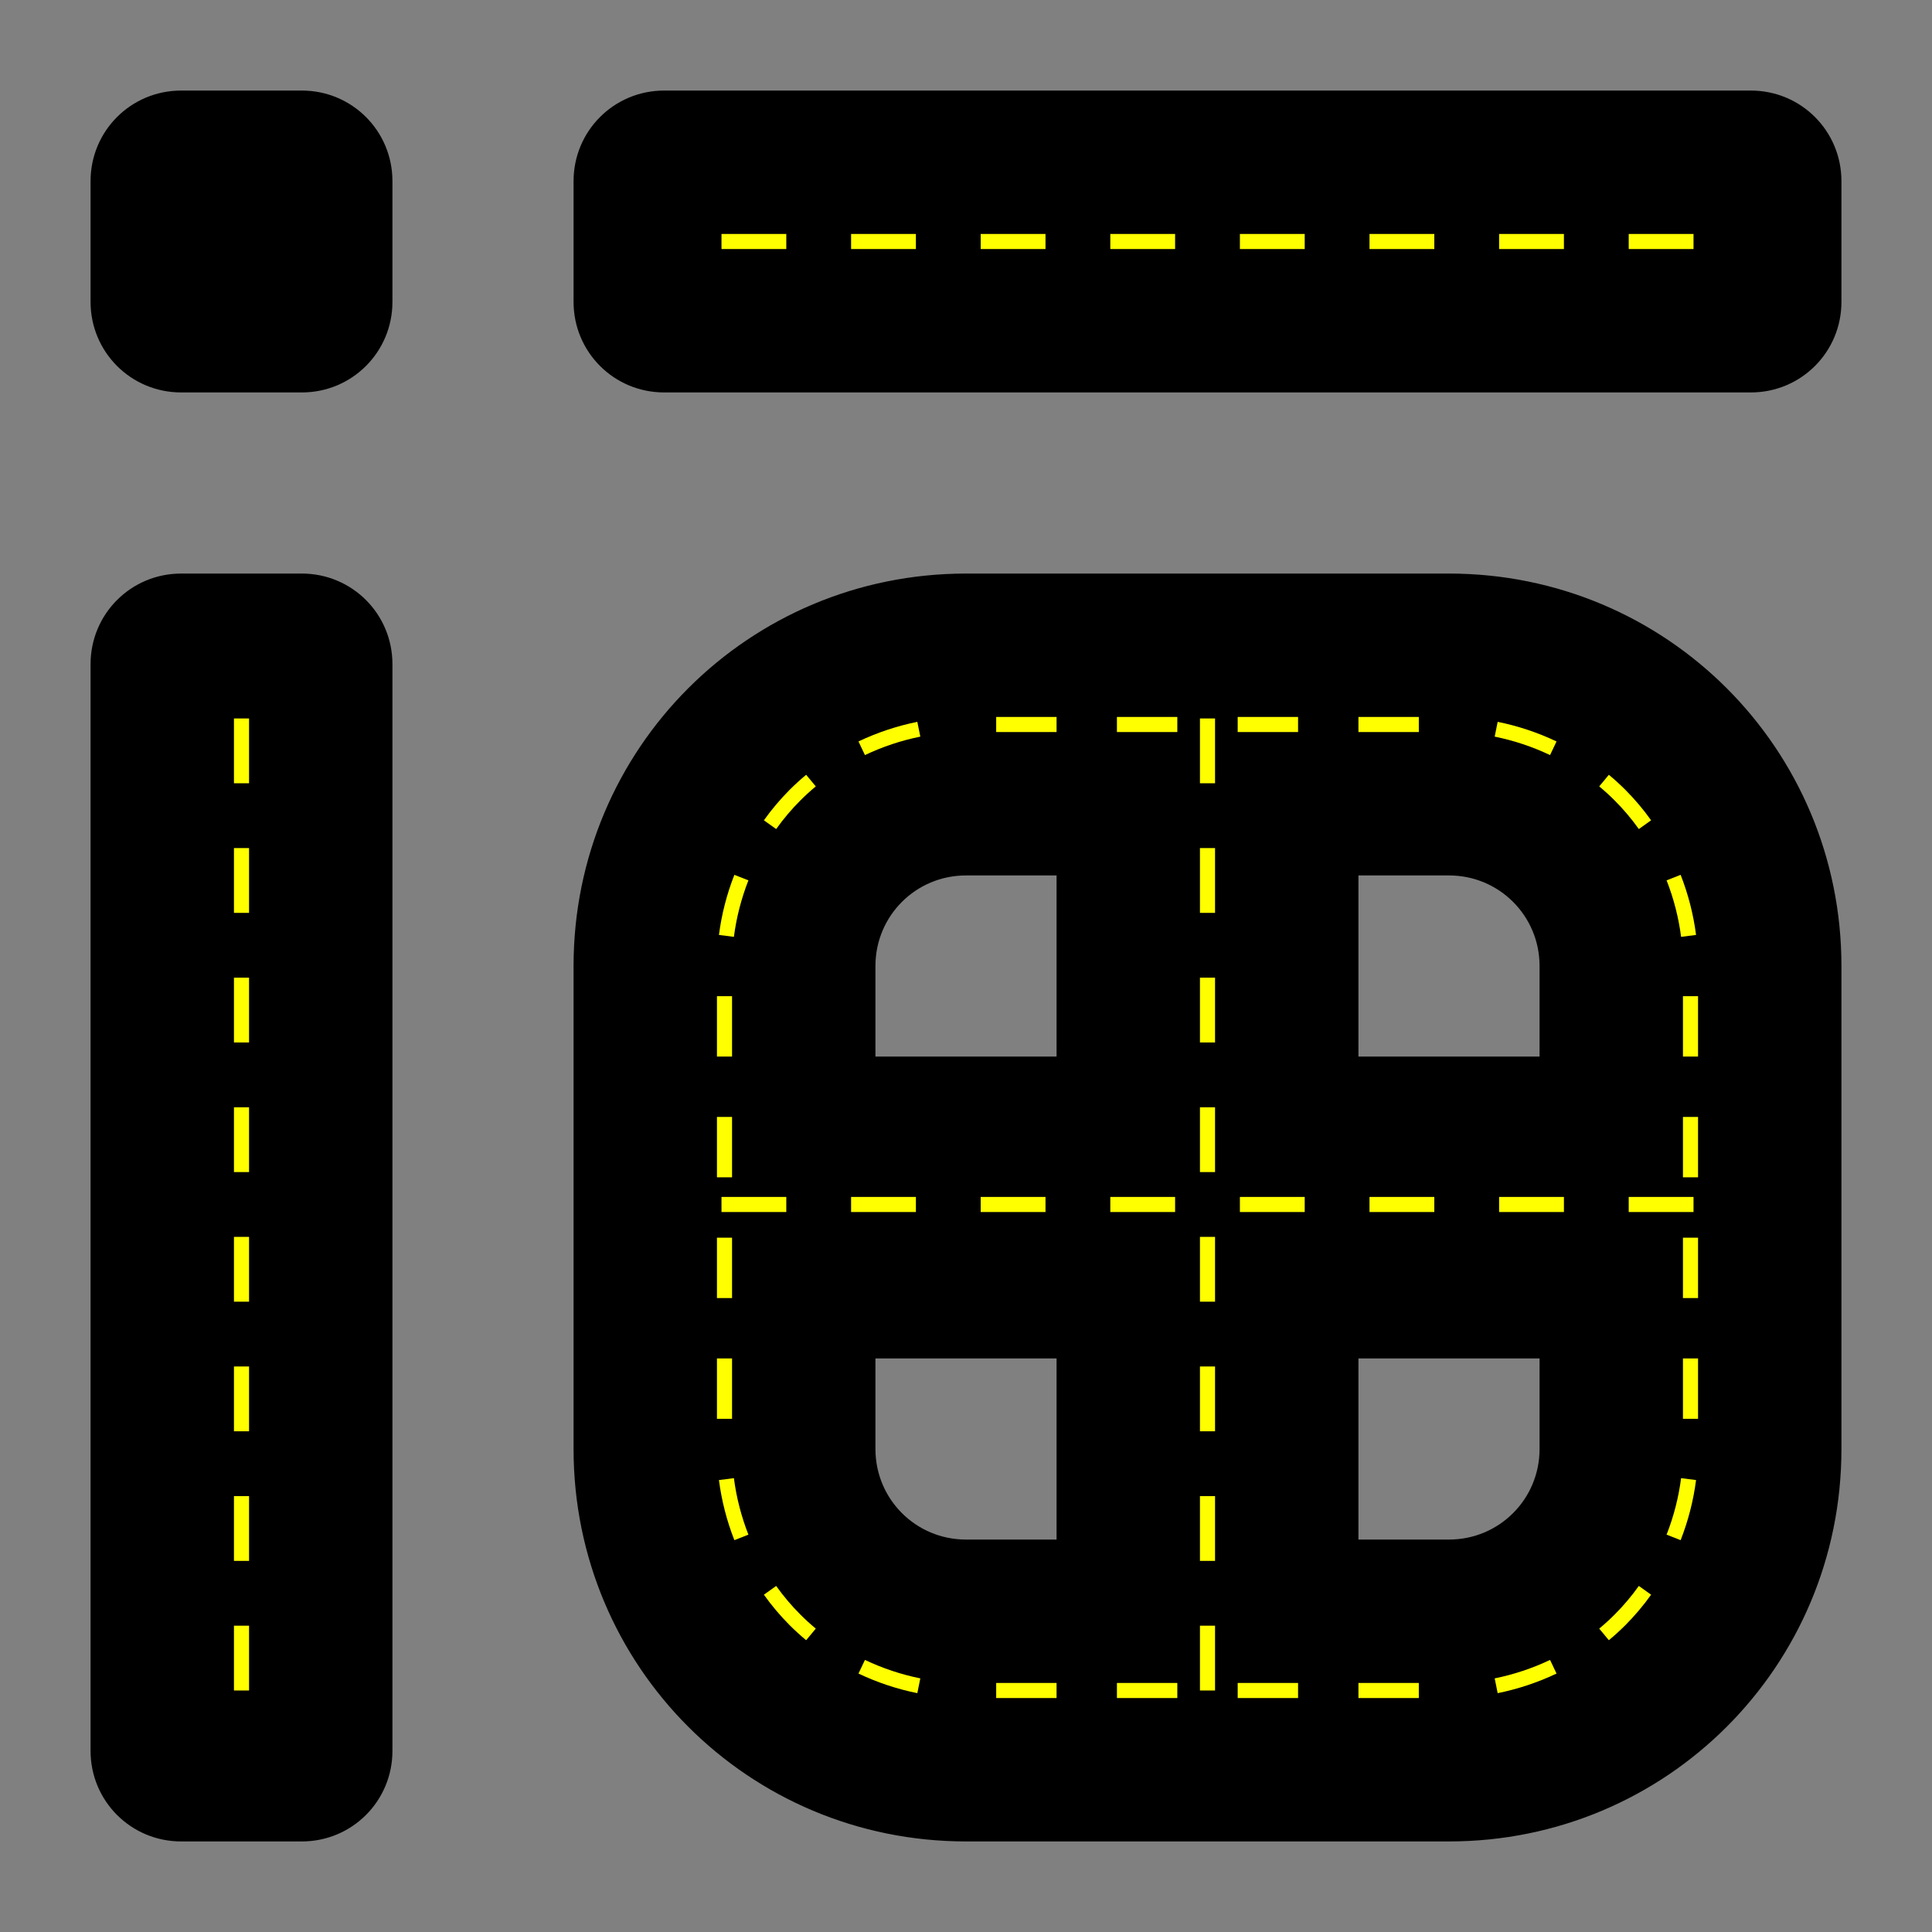 <?xml version="1.0" encoding="UTF-8"?>
<!-- Created with Inkscape (http://www.inkscape.org/) -->
<svg width="640" height="640" version="1.1" viewBox="0 0 640 640" xmlns="http://www.w3.org/2000/svg">
    <rect x="0" y="0" width="640" height="640" fill="#808080" stroke="none"/>
    <view viewBox="  0   0 160 160" id="p0" />
    <view viewBox="  0 480 160 160" id="p1" />
    <view viewBox="160   0 160 160" id="p2" />
    <view viewBox="160 480 160 160" id="p3" />
    <view viewBox="  0 160 160 160" id="p4" />
    <view viewBox="  0 320 160 160" id="p5" />
    <view viewBox="160 160 160 160" id="p6" />
    <view viewBox="160 320 160 160" id="p7" />
    <view viewBox="480   0 160 160" id="p8" />
    <view viewBox="480 480 160 160" id="p9" />
    <view viewBox="320   0 160 160" id="p10" />
    <view viewBox="320 480 160 160" id="p11" />
    <view viewBox="480 160 160 160" id="p12" />
    <view viewBox="480 320 160 160" id="p13" />
    <view viewBox="320 160 160 160" id="p14" />
    <view viewBox="320 320 160 160" id="p15" />
    
 <path d="m60 30c-16.62 0-30 13.38-30 30v40c0 16.62 13.38 30 30 30h40c16.62 0 30-13.38 30-30v-40c0-16.62-13.38-30-30-30zm160 0c-16.62 0-30 13.38-30 30v40c0 16.62 13.38 30 30 30h360c16.62 0 30-13.38 30-30v-40c0-16.62-13.38-30-30-30zm-160 160c-16.62 0-30 13.38-30 30v360c0 16.62 13.38 30 30 30h40c16.62 0 30-13.38 30-30v-360c0-16.62-13.38-30-30-30zm260 0c-72.02 0-130 57.98-130 130v160c0 72.02 57.98 130 130 130h160c72.02 0 130-57.98 130-130v-160c0-72.02-57.98-130-130-130zm0 100h30v60h-60v-30c0-16.62 13.38-30 30-30zm130 0h30c16.62 0 30 13.38 30 30v30h-60zm-160 160h60v60h-30c-16.62 0-30-13.38-30-30zm160 0h60v30c0 16.62-13.38 30-30 30h-30z"/>
 <path d="m238.16 309.71c0.874-6.815 2.602-13.514 5.109-19.907l4.653 1.824c-2.358 6.015-3.985 12.319-4.806 18.719zm14.891-37.977c2.568-3.598 5.427-6.989 8.559-10.125 1.737-1.735 3.552-3.386 5.438-4.95l3.19 3.843c-1.768 1.468-3.468 3.017-5.092 4.643-2.936 2.932-5.619 6.112-8.03 9.491zm31.329-26.117c6.202-2.947 12.764-5.137 19.497-6.496l0.988 4.898c-6.329 1.278-12.506 3.339-18.34 6.111z" fill="#ff0"/>
 <path d="m330 237.5h20v5h-20zm40 0h20v5h-20zm40 0h20v5h-20zm40 0h20v5h-20z" fill="#ff0"/>
 <path d="m740 135h20v5h-20z" fill="#ff0"/>
 <path d="m561.84 309.71c-0.874-6.815-2.602-13.514-5.109-19.907l-4.653 1.824c2.358 6.015 3.985 12.319 4.806 18.719zm-14.891-37.977c-2.568-3.598-5.427-6.989-8.559-10.125-1.737-1.735-3.552-3.386-5.438-4.95l-3.19 3.843c1.768 1.468 3.468 3.017 5.092 4.643 2.936 2.932 5.619 6.112 8.03 9.491zm-31.329-26.117c-6.202-2.947-12.764-5.137-19.497-6.496l-0.988 4.898c6.329 1.278 12.506 3.339 18.34 6.111z" fill="#ff0"/>
 <path d="m238.16 490.29c0.874 6.815 2.602 13.514 5.109 19.907l4.653-1.824c-2.358-6.015-3.985-12.319-4.806-18.719zm14.891 37.977c2.568 3.598 5.427 6.989 8.559 10.125 1.737 1.735 3.552 3.386 5.438 4.95l3.19-3.843c-1.768-1.468-3.468-3.017-5.092-4.643-2.936-2.932-5.619-6.112-8.03-9.491zm31.329 26.117c6.202 2.947 12.764 5.137 19.497 6.496l0.988-4.898c-6.329-1.278-12.506-3.339-18.34-6.111z" fill="#ff0"/>
 <path d="m330 562.5h20v-5h-20zm40 0h20v-5h-20zm40 0h20v-5h-20zm40 0h20v-5h-20z" fill="#ff0"/>
 <path d="m561.84 490.29c-0.874 6.815-2.602 13.514-5.109 19.907l-4.653-1.824c2.358-6.015 3.985-12.319 4.806-18.719zm-14.891 37.977c-2.568 3.598-5.427 6.989-8.559 10.125-1.737 1.735-3.552 3.386-5.438 4.95l-3.19-3.843c1.768-1.468 3.468-3.017 5.092-4.643 2.936-2.932 5.619-6.112 8.03-9.491zm-31.329 26.117c-6.202 2.947-12.764 5.137-19.497 6.496l-0.988-4.898c6.329-1.278 12.506-3.339 18.34-6.111z" fill="#ff0"/>
 <path d="m237.5 470v-20h5v20zm0-40v-20h5v20zm0-40v-20h5v20zm0-40v-20h5v20z" fill="#ff0"/>
 <path d="m562.5 470v-20h-5v20zm0-40v-20h-5v20zm0-40v-20h-5v20zm0-40v-20h-5v20z" fill="#ff0"/>
 <path d="m402.5 238v21.467h-5v-21.467zm0 42.933v21.467h-5v-21.467zm0 42.933v21.467h-5v-21.467zm0 42.933v21.467h-5v-21.467zm0 42.933v21.467h-5v-21.467zm0 42.933v21.467h-5v-21.467zm0 42.933v21.467h-5v-21.467zm0 42.933v21.467h-5v-21.467z" fill="#ff0"/>
 <path transform="rotate(90 400 399)" d="m402.5 238v21.467h-5v-21.467zm0 42.933v21.467h-5v-21.467zm0 42.933v21.467h-5v-21.467zm0 42.933v21.467h-5v-21.467zm0 42.933v21.467h-5v-21.467zm0 42.933v21.467h-5v-21.467zm0 42.933v21.467h-5v-21.467zm0 42.933v21.467h-5v-21.467z" fill="#ff0"/>
 <path d="m82.5 238v21.467h-5v-21.467zm0 42.933v21.467h-5v-21.467zm0 42.933v21.467h-5v-21.467zm0 42.933v21.467h-5v-21.467zm0 42.933v21.467h-5v-21.467zm0 42.933v21.467h-5v-21.467zm0 42.933v21.467h-5v-21.467zm0 42.933v21.467h-5v-21.467z" fill="#ff0"/>
 <path d="m561 82.5h-21.467v-5h21.467zm-42.933 0h-21.467v-5h21.467zm-42.933 0h-21.467v-5h21.467zm-42.933 0h-21.467v-5h21.467zm-42.933 0h-21.467v-5h21.467zm-42.933 0h-21.467v-5h21.467zm-42.933 0h-21.467v-5h21.467zm-42.933 0h-21.467v-5h21.467z" fill="#ff0"/>
</svg>
